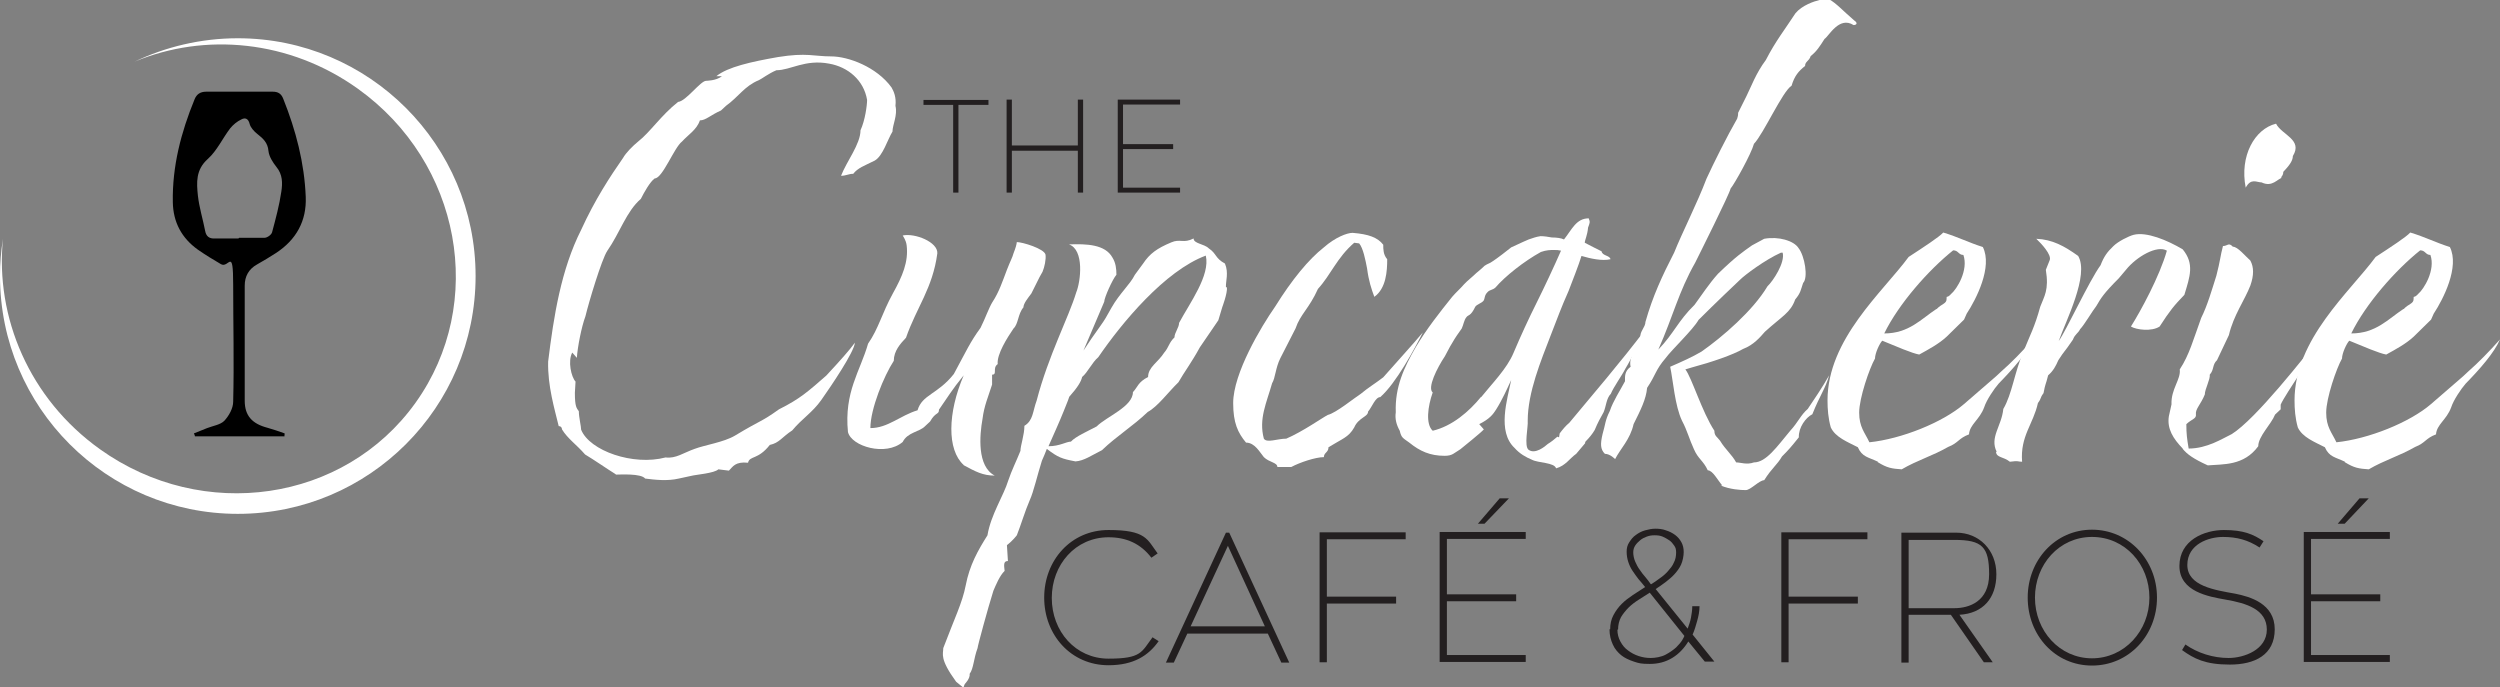 <?xml version="1.0" encoding="UTF-8"?>
<svg id="Layer_1" data-name="Layer 1" xmlns="http://www.w3.org/2000/svg" version="1.1" viewBox="0 0 758 208.3">
  <rect x="0" y="0" width="758" height="208.3" fill="#808080" stroke="none"/>
  <defs>
    <style>
      .cls-1 {
        fill: #000;
      }

      .cls-1, .cls-2, .cls-3 {
        stroke-width: 0px;
      }

      .cls-2 {
        fill: #fff;
      }

      .cls-3 {
        fill: #231f20;
      }
    </style>
  </defs>
  <path class="cls-2" d="M186.7,143.8c-2.6-1.6-6.6-4.4-9.3-6-2.6-3-5.3-4.8-7-7.6,0,0,0-1-1-1-1.2-5-3.4-12.2-3.2-19.6,1.7-13.8,3.9-27.8,10-39.9,4.2-9.2,8.8-16.2,12.7-21.8.9-1.6,2.9-3.6,4.6-5,3.6-2.8,7-8,12.1-12,2.4-.2,6.8-6.4,8.5-6.4,0,0,3.1,0,4.8-1.4h-1.7c3.4-2.8,10.7-4.4,18.7-5.8,8.7-1.4,10.9-.2,16.1-.2s13.8,3.2,18.3,9.4c.7,1.2,1.5,3,1.2,5.6.7,2.8-.9,5.8-.9,7.8-1.5,2.4-2.9,7.4-5.4,8.8-3.2,1.6-5.1,2.2-6.5,4-1.4,0-2.2.6-3.7.6,1.7-4.4,5.9-9.6,5.9-13.8,1.4-3,2-7.6,2-9.2-1-6-5.8-10-11.5-11-7.3-1.4-11.7,2-16,2-2.4,1-4.4,2.6-5.3,3-4.4,1.8-6.1,5-10,7.8l-1.5,1.4c-3.2,1.4-4.6,3-6.4,3-.9,2.8-3.6,4.4-5.4,6.4-2.4,1.8-5.9,11.2-8.3,11.2-1.4,1-3.2,4.2-4.2,6.2-4.4,3.8-6.3,10.2-10.2,15.8-1.7,2.6-5.6,15.6-6.6,19.8-1.2,3.2-2.4,9.4-2.6,12.6l-1.4-1.6c-1.4,2.6-.3,7.4,1,8.8l-.2,3.4c0,4.2.5,4.6,1.2,5.6,0,1.8.7,4.6.7,5.6,2.6,6.4,15.8,11,25.6,8.4,3.1.4,5.4-1.4,8.8-2.6,3.2-1.2,8.8-2,12.2-4,8.3-5,7.8-4,13.4-8,6.4-3.2,8.8-5.4,14.3-10.2,4.1-4.4,7.3-8,8.7-10-.2,2.8-7.1,13-10.2,17.4-2.7,3.8-5.8,5.6-8.8,9.2-3.1,2-3.9,3.8-6.8,4.4-3.6,4.6-6.1,3.2-6.6,5.4-3.9-.4-4.6,1.2-5.8,2.4l-3.2-.4c-1.2,1.2-6.8,1.6-8.3,2l-3.7.8c-3.4.8-7.1.4-10.2,0-1.2-1.6-7.6-1.2-8.8-1.2h-.1Z"/>
  <path class="cls-2" d="M292.2,141c-5.1-4.6-4.9-15.8,0-27.2-3.6,4.4-5.1,7-7.5,10.4,0,1.6-1,.6-2.7,3.6l-1.5,1.4c-1.7,1.8-5.3,1.8-6.8,4.8-5.1,4.4-15.5,1.4-16.6-3-1.2-12.2,3.7-18.4,6.1-26.8,3.2-4.6,4.2-9.2,7.5-15.2,2.9-5.2,4.8-9.6,4.2-14.6-.2-1.6-1-2.6-1.2-3,3.7-.8,10.7,2,10.5,5.4-1.4,10.6-6.3,16.4-9.5,25.6-1.7,1.8-3.7,4-3.7,7-3,4.6-7.1,14.6-7.1,20.4,5.3,0,9-3.8,14.3-5.4,1.4-4.8,6.1-4.8,11-11,3.9-7.2,4.9-9.6,8.1-14,1.5-3,2.5-6,3.6-7.8,2-3,3.1-6.4,4.4-9.8,1-2.6,1.7-3.8,2-5,.7-1.8.9-2.6,1-3.4,1.7,0,8.3,2,8.7,3.8.2,1.4-.3,3.8-.9,5.2l-.9,1.6-2.5,5c-.9,1.2-2.4,3-2.4,4.2-1.7,2-1.5,5-3,6.4-1.9,2.8-5.1,7.8-4.8,10.8-1.7,1.2,0,3.2-1.7,3.2v3c-1.2,3.8-2.4,6.4-2.9,10.4-.9,5-1.7,14.4,3.7,17.2-3.6,0-5.8-1.2-9.5-3.2h0Z"/>
  <path class="cls-2" d="M372,87.1c.2,1.8-1.4,6-1.4,6l-1.2,4-1.5,2.2-4.1,6c-2.5,4.6-4.8,7.6-6.5,10.6-3.1,3-6.3,7.4-9.3,9-4.6,4.4-9.3,7.2-13.9,11.6-3.2,1.6-5.4,3.2-8,3.4-4.2-.8-5.3-1.2-8.7-3.8-.5,1.4-1,2.4-1.5,3.6-1.4,4.4-2.5,9.4-3.7,12-1.4,3.2-2.7,7.6-3.9,10.6,0,0-1.2,1.6-3,3l.3,4.8c-1.4,0-1.2,1.2-1,3-1.5,1.4-2.7,4.4-3.4,6-1.7,5.4-4.8,16.8-4.8,17.4-1.2,3.2-1.2,6.2-2.4,7.8.2,1.4-1.4,3-1.4,3-.3.4-.3.8-.5,1.2l-2.2-1.8c-5.1-7-3.9-8.4-3.9-10.2,3.4-9,5.8-13.8,6.8-19,1.2-6.2,3.7-10.6,6.6-15.2,1-6.2,4.9-12,6.3-16.6,1-3,2.5-6,3.7-9,0-1.6,1.2-4.8,1.2-7.6,2.7-1.6,2.5-4.4,3.7-7.6,3.6-13.8,9.7-25.2,12-32.8,1.4-3.4,2.5-13-2.2-14.6,5.4-.2,11,0,13.2,4,1,1.6,1.2,3.4,1.2,5.2-1.2,1.4-3.7,7-3.7,8.2l-6.3,14.8c1.7-2.6,3.2-4.8,4.8-7,2-2.8,2-3,3.7-6,2.5-4.4,5.6-7,7.1-10l2.5-3.4c2-3,4.2-4.6,8.5-6.4,2.7-1.2,3.7.4,6.8-1.2,0,1.6,3.2,1.6,4.6,3,2.4,1.6,1.9,3,4.9,4.6,1.2,2.8.2,5.4.3,7.2h.3ZM365.6,77.5c-12.4,4.6-25.5,20.4-32.6,30.8-1.9,1.6-3.2,4.6-4.9,6-.3,1.4-1.4,3.2-3.9,6-.5,1.6-1.2,3-1.7,4.4-1.2,3-3,7-4.6,10.6,3.4,0,5.4-1.4,6.8-1.4,1.5-1.6,4.8-3,7.8-4.6,3-3,11-6,11-10.4,1.5-1.6,1.5-3,4.6-4.6,0-3,3-4.4,4.9-7.4,1.4-1.6,1.4-3,3.1-4.6,0-1.4,1.4-3,1.4-4.4,3.2-6,9.5-14.4,8.1-20.4h0Z"/>
  <path class="cls-2" d="M387.3,141.6c0-1.4-2.5-1.4-4.1-3-1.2-1.4-2.7-4.4-5.4-4.4-2.5-3-3.9-6-3.9-12,0-9,8.5-23.2,12.7-29.2,5.1-8.2,10.2-14.4,14.8-18,3.4-3,7-4.4,8.7-4.4,4.9.4,7.6,1.4,9.3,3.6,0,1.4,0,3,1.2,4.4,0,3.6-.3,8.8-3.9,11.4-.9-2.4-1.7-4.8-2.2-8.6-.5-2.6-1.2-6.2-2.4-7.6l-1.5-.2c-5.3,4.6-7,9.6-11,14-2.7,6-5.3,7.6-6.8,12l-4.6,9c-1.5,3-1.5,6-2.5,7.6-1.7,6-4.1,10.8-2.5,16.8.9,1.4,4.1,0,6.8,0,5.1-2.2,11-6.4,12.6-7.2,2.5-.6,8.1-5.2,10-6.4,2.4-2,4.2-3,6.8-5,1.9-2.2,9.7-10.8,12-13.6-2.4,4.8-8.1,15.4-12.9,19.6-1.5,0-2.5,3-3.7,4.4,0,1.6-2.9,1.8-4.2,4.8-1.7,3-3.6,3.4-7.8,6,0,1.6-1.4,1.6-1.4,3-2.5,0-7.3,1.6-9.9,3h-4.2Z"/>
  <path class="cls-2" d="M464.5,139.4c-1.9-.8-3.7-1.8-5.3-3.6-5.3-5-2.2-14.6-1-20.6-1.2,2.6-2.7,6-4.6,9-.9,1.4-1.9,2.8-5.1,4.4l1.4,1.6c-.9,1-6.1,5.2-7.1,6-2,1.2-2.4,2-4.8,2-4.4,0-7.5-1.4-10.7-4-1.9-1.4-2.4-1.4-2.9-3.6-1-1.8-1.5-3.6-1.2-5.6-.3-7.6,2.5-13.6,6.1-19.8,3.2-5.4,7.3-10.6,11-15.2,1.2-1.4,2.4-2.4,3.6-3.8.9-1,2.7-2.4,3.7-3.4.9-.8,1.5-1.2,2.5-2.2,1.2-.8,1.4-.6,2.5-1.4,1-.6,4.9-3.6,5.6-4.2,1-.4,2.9-1.4,5.3-2.4,1.2-.4,2.2-.8,3.6-1,1,0,2.4.2,3.4.4,1.5,0,2.9.2,3.7.6,2.4-3,3.7-6.4,7.5-6.4.5,1.2.3,1.4-.2,2.8-.2,2.4-1,3.8-1,4.6,2.4,1.2,3.4,1.8,5.1,2.6.2,1.4,2.5,1.2,2.7,2.4-2.5.6-6.1-.2-8.8-1-.7,2.4-2.9,8-3.9,10.6-2.4,5.4-3.2,7.8-5.4,13.4-3,7.8-7,17.4-7,26,.2,1.6-1.2,7.8.3,8.8,2,1.4,4.9-1,5.8-1.8,1-.6,2-1.4,2.9-2.2l.5.2.2-1.2c.9-1.2,1.9-2.4,2.9-3.2,6.8-8.2,15.6-18.4,23.3-28.6-2.4,4.6-4.1,8.6-6.3,12.2-1,2-3.6,5.6-4.4,7.6-1.4,1.4-1.4,3.8-2.2,5.6-1,1.8-1.7,3-2.7,5.4-.7,1.2-1.7,2.4-2.7,3.4-.2.2-.2.4-.2.6l-2.7,3.2c-2,1.4-3.2,3.6-6.1,4.4-.5-1.8-5.4-1.6-7.3-2.6h0ZM449.1,120.4c3.2-4,7.8-8.6,9.8-13.4,2.2-5.2,4.6-10.4,7.1-15.4,2.2-4.4,5.3-11,7.3-15.6-.9-.2-1.2-.2-2.2-.2s-2.2,0-3.9.6c-5.1,2.8-10.9,7.4-13.8,10.8-.9.8-1.7.6-2.4,1.4-1,1-.7,1.8-1.2,2.6-.7.8-1.9,1-2.5,1.8-1.4,3-2.2,2.4-2.7,3.2-.7.8-.9,2.4-1.4,3.4-1,1.4-2,2.8-2.9,4.4-.9,1.4-1.5,2.8-2.2,4-2.4,3.6-5.4,9.6-3.7,11-1.5,4.2-2.2,9.6,0,11.6,5.9-1.4,11-5.8,14.6-10.2h.1Z"/>
  <path class="cls-2" d="M522.2,147.2c-1.4-1.6-2.9-4.6-4.4-4.6-1.4-3-2.9-3.4-4.2-6.4-1.4-3-2-5.6-3.6-8.6-2.2-4.6-2.7-12.2-3.6-16.4,3.7-1.6,6.8-3,9.5-4.6,6.3-4.4,15.6-12.4,20-19.8,1.7-1.6,5.4-7.2,4.6-10.2h-.5c-4.9,2.2-11,6.8-12.4,8.2-1.7,1.6-7.6,7.2-12.6,12.2-1.7,3-8.1,9-10,11.6-3.1,3.6-2.9,5-5.6,9-.3,3.4-1.9,6.6-4.1,11-1,4.6-4.1,7.6-5.6,10.6,0,0-1.5-1.6-3.1-1.6-1.4-1.4-1.4-3-.7-6,.9-3,.7-4,2.2-7,1-3,3-6,4.6-9,0-1.4-.2-3,1.7-4.4-.7-3,1.9-6,3-9-.3-1.6,1.5-3,1.5-4.6,2.2-7.8,5.1-14,8.7-21,2.4-6,7-15,9.8-22.4,2.2-4.8,6.3-13,9.3-18.2.2-.6.3-1,.3-1.8l2.5-5c1.4-2.8,2.9-7,5.9-11,3-5.8,5.6-9,9-14.2C546.4,1.6,550,.4,551.7,0c1.2-.1,2.2-.2,2.9-.2,2.2,1.2,4.1,3.4,7.6,6.4,1.2.8.7,1.4-.2,1.4-4.4-2.8-7.5,3.4-8.8,4.2-1.4,2.2-2.4,3.8-4.2,5.2-.5,1.6-1.7,1.6-1.7,3-2,1.6-3.2,3-4.1,6-2.7,1.6-8.5,14.6-11.4,17.6-.8,3-5.8,12-7.1,13.6-.2,1.4-9.7,20.4-10.7,22.4-5.1,9-6.6,16-11.2,26.4,4.8-5,5.9-8.6,11-13.6,2.2-3,4.4-6.4,7.1-9.4,5.6-5.4,7.5-6.6,10.3-8.6l3.7-2c4.4-.8,9,.6,10.4,2.8,1.9,2.4,3,9,1.4,10.6-.7,2-.7,3-2.4,5-1.4,4-3.9,5-9.2,9.8-1.4,1.6-3.4,4-6.6,5.2-3.1,1.8-9.5,4-15.5,5.6l-2,.6c1.9,2.4,5.1,13,8.8,18.6,0,1.6.8,1.8,1.7,3,1.7,2.8,3.6,4.2,4.9,6.6,1.4,0,3.2.8,5.4,0,3.7,0,7-4.8,11-9.6,2.4-2.6,3.2-4.8,5.3-6.6,1.5-2.2,4.6-6.8,6.5-10.2-1.2,4.2-2.7,5.8-5.1,11.8-2,1-4.2,4-4.1,7-2.4,3-3.1,3.8-5.1,5.8-1.5,2.6-3,3.4-5.4,7.2-1.5,0-4.1,3-5.6,3s-4.8-.2-7.6-1.4h.5Z"/>
  <path class="cls-2" d="M569.4,140c-2.9-1.4-4.8-1.4-6.1-4.4-3.1-1.6-6.8-3-8.2-6-.8-2.8-1-5.6-1-8.2,0-18.6,16.8-32.9,24.6-43.5,4.6-3,9.2-6,10.5-7.4,4.6,1.4,7.6,3,12,4.4,3,6-2,15.8-4.9,20.2l-.8,1.8-5.3,5.2c-2.4,2.2-5.4,3.8-8.3,5.4-2.2-.4-6.8-2.4-11.2-4.2-.8.8-2.2,3.8-2.2,5.4-1.7,3-4.8,12-4.8,16.4s1.7,6,3.1,9c9.7-1,22.2-6,28.7-11.6l9.7-8.4,1.5-1.4c3.2-2.8,6.5-6.2,9.7-9.8-1.7,4-6.1,9-10.4,13.4-1.4,1.6-3.7,5-4.4,7.2-1.4,3.8-4.4,5.2-4.6,8.2-3.2,1.2-3.2,2.6-6.3,3.8-4.9,2.8-9.3,4-14.1,6.8-3-.2-4.4-.4-7.3-2.2h0ZM587.2,93.7c1.5-1.6,3-1.6,3-3s0,0,1.4-1.6c1.7-1.4,5.3-7.2,3.7-11.8-1.5,0-1.5-1.4-3.1-1.4-7.5,6-16.5,16.2-20.9,25.2,7.5,0,11.2-4.4,15.8-7.4h0Z"/>
  <path class="cls-2" d="M605.4,137c-2.2-4.4,1.5-7.8,2-13,2.7-4.6,3.4-11.2,6.1-17.4,2-5,3.4-7.4,5.1-13.6,1.2-3.2,2.7-5,1.7-11.2l1.2-3c.5-1.6-2.4-4.8-4.1-6.4,4.9.2,8.5,2.2,12.7,5.2,3.4,5.8-3.7,19.6-5.9,25.8,2.2-3,9.2-18.2,12.7-23,1-2.6,2-4,3.9-5.8,1.4-1.4,4.6-3,6.1-3.4,3.9-1,10.2,1.6,14.9,4.4,3.6,4.4,2.2,8.2.5,13.8-3.1,3.2-4.4,4.8-7.5,9.6-2.4,1.6-7.1,1-8.7,0,2.9-4.6,8.7-15.2,10.9-23-2.9-1.8-9.2,1.8-12.4,5.8l-2.2,2.6c-4.6,4.6-5.4,6-6.8,8.4-1,1.2-3.7,5.8-4.9,7-.7,1.4-1.5,1.4-2.2,3.2-3,4.4-2.2,2.8-4.4,6.2-.8,1.8-1.5,3.2-3.1,4.6-.8,3.2-.8,2.2-1.4,5.4-1.2,1.6-.5,1.4-1.7,3-1.4,6.4-5.4,10-4.8,17.8-1.5,0-.8-.4-3.7,0-2-1.6-4.1-1.2-4.2-3h.2Z"/>
  <path class="cls-2" d="M661.8,136c-2.9-3-4.8-6-4.2-9.8l.8-3.6c-.2-4.6,2.9-7.6,2.5-10.6,2.9-4.4,4.1-9,6.5-15.6,1.9-3.8,3.2-8.4,4.6-12.8,1.2-4.6,1.2-6,2-9,1.4,0,1.7-1.2,3,.2,1.5,0,3.7,2.8,5.3,4.2,1.1,2,1.1,4.5,0,7.6-1.7,4.4-5.1,9-6.5,15l-3.6,7.6c-1.5,1.4-.8,2.8-2.2,4.4.2,1.4-1.5,4.4-1.5,6-1.2,3-2.9,4.4-2.7,6,.2,1.4-1.2,1.4-2.9,3,0,3,.2,4.4.7,7.4,5.6,0,10.2-3,13.1-4.4,7.3-4.6,21.7-23,27.5-30.3-1.4,4.4-11.5,18.4-12.7,21.4v1.4l-1.7,1.6c-1.2,3-5.1,6.6-5.1,9.6-4.4,6-10.7,5.4-15.3,5.8-4.4-2-6.3-3.4-7.6-5h0ZM690.1,37.5c1.7,3.4,8.2,4.8,5.1,9.8,0,1.6-1.4,3.2-2.9,4.8,0,1.6-1.4,1.8-.3,1.8-1.4.2-3,3-6.3,1.4-1.5,0-3.2-1.4-4.8,1.6-1.9-9.6,2.7-17.8,9.2-19.4h0Z"/>
  <path class="cls-2" d="M711,140c-2.9-1.4-4.8-1.4-6.1-4.4-3.1-1.6-6.8-3-8.2-6-.8-2.8-1-5.6-1-8.2,0-18.6,16.8-32.9,24.6-43.5,4.6-3,9.2-6,10.5-7.4,4.6,1.4,7.6,3,12,4.4,3,6-2,15.8-4.9,20.2l-.8,1.8-5.3,5.2c-2.4,2.2-5.4,3.8-8.3,5.4-2.2-.4-6.8-2.4-11.2-4.2-.8.8-2.2,3.8-2.2,5.4-1.7,3-4.8,12-4.8,16.4s1.7,6,3.1,9c9.7-1,22.2-6,28.7-11.6l9.7-8.4,1.5-1.4c3.2-2.8,6.5-6.2,9.7-9.8-1.7,4-6.1,9-10.4,13.4-1.4,1.6-3.7,5-4.4,7.2-1.4,3.8-4.4,5.2-4.6,8.2-3.2,1.2-3.2,2.6-6.3,3.8-4.9,2.8-9.3,4-14.1,6.8-3-.2-4.4-.4-7.3-2.2h0ZM728.8,93.7c1.5-1.6,3-1.6,3-3s0,0,1.4-1.6c1.7-1.4,5.3-7.2,3.7-11.8-1.5,0-1.5-1.4-3.1-1.4-7.5,6-16.5,16.2-20.9,25.2,7.5,0,11.2-4.4,15.8-7.4h0Z"/>
  <path class="cls-3" d="M299.7,31.8h-9.1v26.6h-1.6v-26.6h-9v-1.5h19.7v1.5h0Z"/>
  <path class="cls-3" d="M328.4,30.2v28.2h-1.6v-12.7h-20v12.7h-1.6v-28.2h1.6v13.9h20v-13.9s1.6,0,1.6,0Z"/>
  <path class="cls-3" d="M340.5,31.8v11.9h15.2v1.5h-15.2v11.7h17.3v1.5h-18.9v-28.2h18.9v1.5h-17.3Z"/>
  <path class="cls-3" d="M349.4,193.2l1.9,1.2c-3.1,4.4-7.6,7.3-15.2,7.3-11.4,0-19.5-9.2-19.5-20.5s8.1-20.5,19.5-20.5,11.7,2.8,14.9,7.1l-1.9,1.3c-3.3-4.3-7.6-6.2-13-6.2-10,0-17.2,8.3-17.2,18.4s7.2,18.4,17.2,18.4,10-2,13.3-6.4h0Z"/>
  <path class="cls-3" d="M353.5,200.9l18.2-39.4h1l18.2,39.4h-2.4l-4.1-8.8h-24.4l-4.1,8.8h-2.4ZM383.5,189.9l-11.2-24.4-11.3,24.4h22.5Z"/>
  <path class="cls-3" d="M402.3,163.6v17.3h21v2.1h-21v17.8h-2.2v-39.4h26.1v2.1h-23.9Z"/>
  <path class="cls-3" d="M438.7,163.6v16.6h21v2.1h-21v16.3h23.9v2.1h-26.1v-39.4h26.1v2.1h-23.9v.2Z"/>
  <path class="cls-3" d="M542.3,163.6v17.3h21v2.1h-21v17.8h-2.2v-39.4h26.1v2.1h-23.9,0Z"/>
  <path class="cls-3" d="M578.7,200.9h-2.2v-39.4h16.6c7,0,12.2,5.3,12.2,12.6s-4.1,11.9-11.2,12.3l10.1,14.4h-2.7l-10-14.4h-12.8v14.4h0ZM578.7,184.4h13.9c4.4,0,10.5-2,10.5-10.3s-2.1-10.4-10.5-10.4h-13.9v20.7Z"/>
  <path class="cls-3" d="M614.8,181.2c0-11.4,8.4-20.6,19.5-20.6s19.7,9.2,19.7,20.6-8.5,20.6-19.7,20.6-19.5-9.2-19.5-20.6ZM617,181.2c0,10.1,7.5,18.4,17.3,18.4s17.4-8.3,17.4-18.4-7.4-18.4-17.4-18.4-17.3,8.4-17.3,18.4Z"/>
  <path class="cls-3" d="M662.6,195.4c3.7,2.6,8.4,4.1,13.1,4.1s11.6-2.5,11.6-8.6-6.1-8-12.5-9.1c-5.1-.9-14-2.4-14-10.2s7.5-10.9,13.5-10.9,8.9,1.3,12,3.4l-1.2,1.9c-3.5-2.3-6.9-3.2-11.1-3.2s-10.8,2.1-10.8,8.5,8.4,7.6,14.5,8.7c4.5.9,12,3,12,10.8s-6.1,10.7-13.6,10.7-10.9-1.8-14.5-4.4l1.2-2h0l-.2.3Z"/>
  <path class="cls-3" d="M700.7,163.6v16.6h21v2.1h-21v16.3h23.9v2.1h-26.1v-39.4h26.1v2.1h-23.9v.2Z"/>
  <path class="cls-2" d="M72.1,11.6c-11.2,0-21.9,2.6-31.3,7.1,21.3-8.9,47-6.6,67.7,8.2,31.3,22.4,39.1,65,17.5,95.2-21.6,30.2-64.5,36.4-95.7,14.1C8.9,120.9-1.5,96.2.9,72.4c-.6,3.7-.9,7.4-.9,11.3,0,39.8,32.3,72.1,72.1,72.1s72.1-32.3,72.1-72.1S111.9,11.6,72.1,11.6Z"/>
  <path class="cls-3" d="M488.2,190.9c0-1.7.3-3.1,1-4.4.7-1.3,1.5-2.4,2.5-3.4s2.2-1.9,3.4-2.7,2.5-1.6,3.7-2.4c-.6-.8-1.3-1.6-2-2.4-.6-.8-1.2-1.6-1.8-2.5s-1-1.8-1.3-2.7-.5-2-.5-3.1.2-2,.8-2.9,1.1-1.6,2-2.2c.8-.6,1.7-1.1,2.8-1.4s2.1-.5,3.1-.5,2.2.1,3.2.5c1,.3,2,.8,2.8,1.4.8.6,1.4,1.3,1.9,2.2s.7,1.9.7,3-.3,2.7-.8,3.8-1.2,2-2,2.9-1.7,1.6-2.7,2.4-2,1.4-3,2.1l9.7,12c.4-1.1.8-2.2,1-3.3s.4-2.3.4-3.5h2.2c0,1.5-.3,3-.7,4.4s-.8,2.9-1.4,4.2l6.6,8.2h-2.9l-5-6.1c-1.3,2.1-2.9,3.8-4.9,5s-4.2,1.8-6.8,1.8-3.3-.2-4.8-.7-2.8-1.1-3.8-1.9-2-1.9-2.6-3.3c-.6-1.3-1-2.8-1-4.6h.2ZM490.4,190.9c0,1.3.3,2.5.9,3.6s1.3,2,2.3,2.7c.9.7,2,1.3,3.2,1.7s2.4.6,3.7.6,3.2-.3,4.5-1,2.3-1.4,3.2-2.2c.8-.8,1.5-1.6,1.9-2.3s.6-1.1.6-1.2l-10.5-13.1c-1.1.7-2.2,1.4-3.3,2.1-1.1.7-2.2,1.5-3.1,2.4s-1.7,1.9-2.3,2.9c-.6,1.1-.9,2.4-.9,3.8h-.2ZM500.7,177.1c.8-.5,1.7-1.1,2.6-1.8.9-.6,1.7-1.3,2.4-2.1s1.4-1.6,1.8-2.6c.5-.9.7-2,.7-3.1s-.2-1.5-.6-2.1-.9-1.2-1.5-1.6-1.3-.8-2-1.1-1.5-.4-2.4-.4-1.6.1-2.4.4-1.4.6-2,1.1-1.1,1-1.5,1.6-.6,1.3-.6,2.1.2,1.9.6,2.8.8,1.7,1.4,2.5c.5.8,1.1,1.5,1.7,2.2s1.1,1.4,1.6,2.1h.2Z"/>
  <polygon class="cls-3" points="454.7 151.1 457.5 151.1 450.1 158.8 448.1 158.8 454.7 151.1"/>
  <polygon class="cls-3" points="715.4 151.1 718.2 151.1 710.9 158.8 708.8 158.8 715.4 151.1"/>
  <path class="cls-1" d="M86.3,132.3h-27.2c0-.3-.2-.6-.3-.9,1.3-.5,2.7-1.1,4-1.6,1.8-.7,4-1,5.2-2.2,1.4-1.5,2.7-3.8,2.7-5.8.3-11.8,0-23.6,0-35.4s-1.3-4.9-3.7-6.3c-2.4-1.4-4.7-2.8-7-4.4-4.9-3.5-7.5-8.3-7.6-14.4-.2-10.9,2.5-21.2,6.6-31.2.6-1.5,1.7-2.3,3.5-2.3h20.2c1.6,0,2.6.6,3.2,2.2,3.8,9.5,6.4,19.4,6.8,29.7.3,7.3-2.9,13-9,17-1.9,1.2-3.8,2.4-5.8,3.5-2.5,1.4-3.7,3.6-3.7,6.4v34.9c0,4.6,2.3,7,6.9,8.2,1.8.5,3.5,1.1,5.2,1.7,0,.4,0,.7-.2,1.1v-.2ZM72.5,72.1h0c2.6,0,5.2,0,7.7,0,.8,0,2.1-.9,2.3-1.7,1.1-4.1,2.2-8.2,2.8-12.3.4-2.6.4-5.2-1.5-7.5-1.1-1.4-2.2-3.1-2.4-4.8-.2-2.5-1.6-3.8-3.4-5.2-1-.8-2-1.9-2.3-3-.4-1.7-1.4-2-2.5-1.4-1.3.6-2.5,1.6-3.4,2.7-2.3,3-4,6.8-6.8,9.3-3.7,3.3-3.4,7.2-3,11.1.4,3.6,1.5,7.1,2.2,10.7.3,1.7,1.3,2.4,2.9,2.3h7.2l.2-.2Z"/>
</svg>